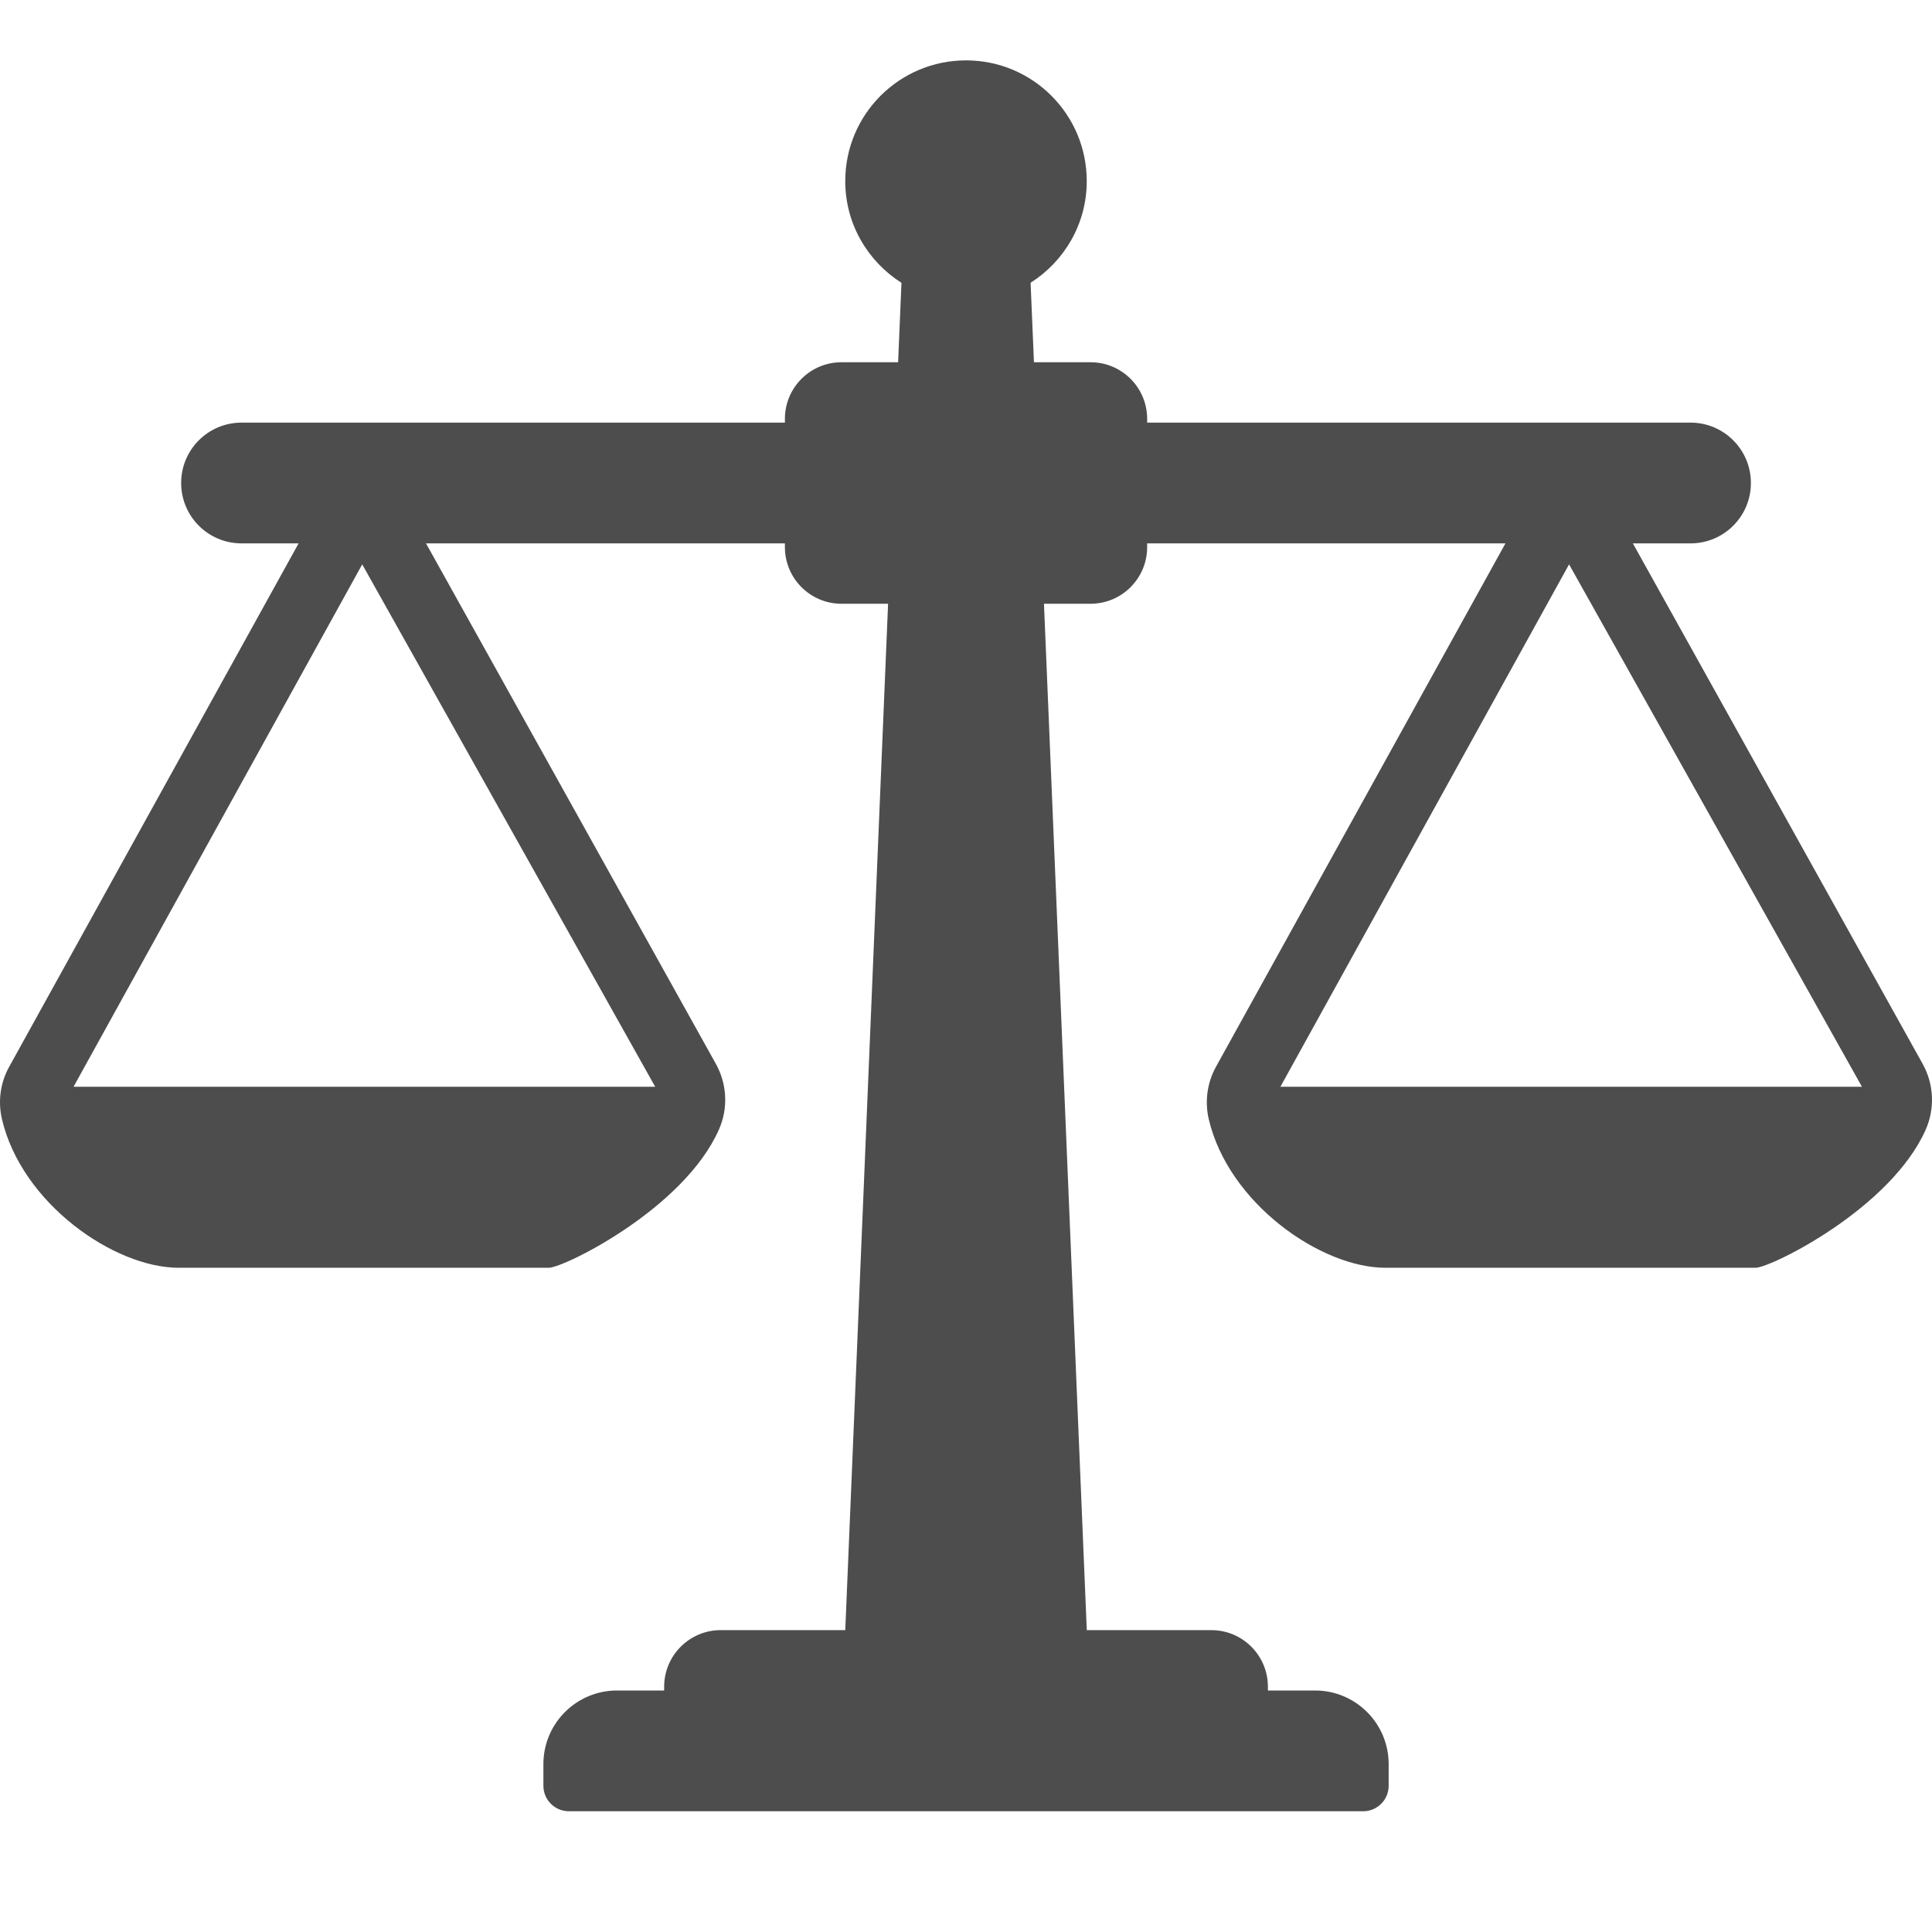 <?xml version="1.0" ?><!DOCTYPE svg  PUBLIC '-//W3C//DTD SVG 1.1//EN'  'http://www.w3.org/Graphics/SVG/1.1/DTD/svg11.dtd'><svg enable-background="new 0 0 512 512" height="512px" id="Layer_1" version="1.1" viewBox="0 0 512 512" width="512px" xml:space="preserve" xmlns="http://www.w3.org/2000/svg" xmlns:xlink="http://www.w3.org/1999/xlink"><g><path d="M509.531,281.953L432.727,144h15.281c8.844,0,16-7.156,16-16s-7.156-16-16-16h-144v-1   c0-8.281-6.719-15-15-15h-15l-0.891-21.063C282.039,69.266,288,59.359,288,48c0-17.688-14.32-32-31.992-32   C238.32,16,224,30.313,224,48c0,11.359,5.977,21.281,14.898,26.953L238.008,96h-15c-8.281,0-15,6.719-15,15v1h-144   c-8.844,0-16,7.156-16,16s7.156,16,16,16h15.125L2.445,282.688c-2.344,4.203-3.031,9.141-1.938,13.844   c5.219,22.422,29.813,39.438,46.813,39.438h98.125c3.984,0,35.781-15.609,45.078-36.625c2.484-5.609,2.172-12.047-0.797-17.391   L112.898,144h95.109v1c0,8.281,6.719,15,15,15h12.344l-11.344,272h-33c-8.281,0-15,6.719-15,15v1h-12.5   c-10.766,0-19.5,8.734-19.5,19.5v5.75c0,3.734,3.031,6.75,6.75,6.75h210.5c3.719,0,6.75-3.016,6.75-6.75v-5.75   c0-10.766-8.734-19.5-19.5-19.5h-12.5v-1c0-8.281-6.719-15-15-15h-33l-11.344-272h12.344c8.281,0,15-6.719,15-15v-1h94.953   l-76.703,138.688c-2.328,4.203-3.016,9.141-1.938,13.844c5.219,22.422,29.813,39.438,46.813,39.438h98.117   c4,0,35.781-15.609,45.094-36.625C512.813,293.734,512.5,287.297,509.531,281.953z M19.492,288l76.5-138.438L173.633,288H19.492z    M339.32,288l76.5-138.438L493.438,288H339.32z" fill="#4D4D4D"/></g></svg>